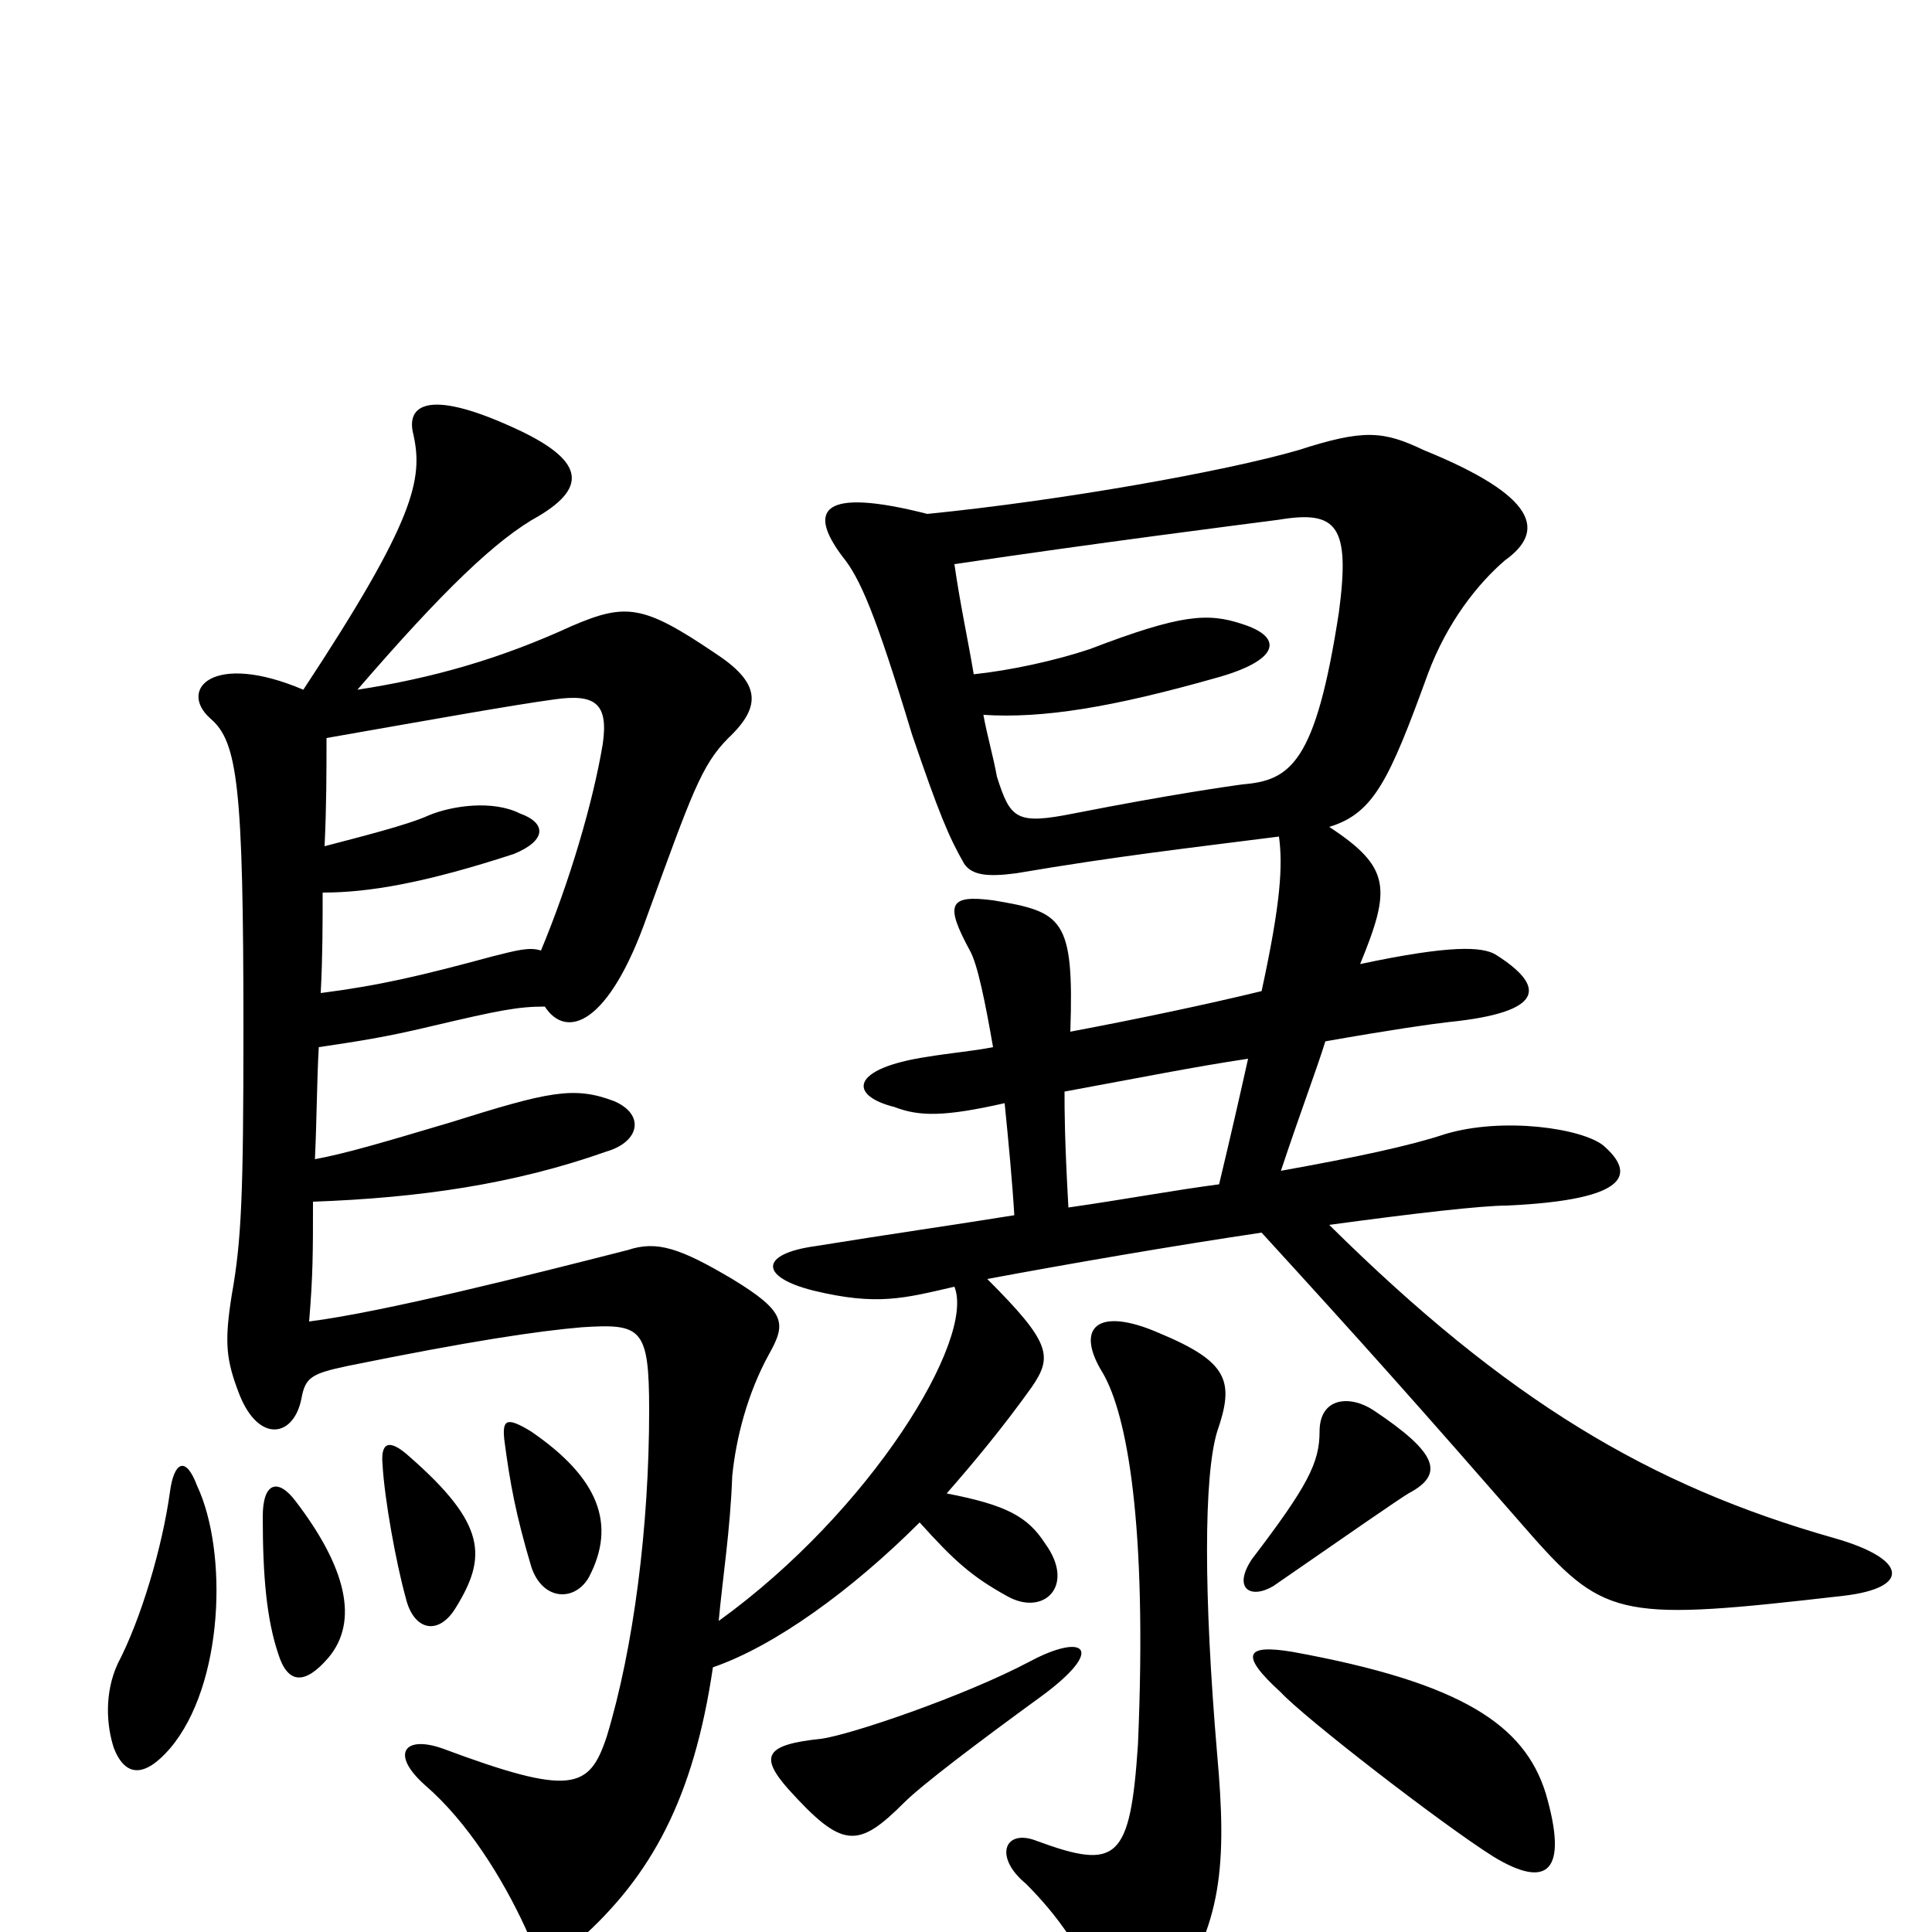 <svg xmlns="http://www.w3.org/2000/svg" viewBox="0 -1000 1000 1000">
	<path fill="#000000" d="M504 -651C501 -669 497 -687 494 -708C568 -719 639 -728 662 -731C692 -736 699 -728 693 -683C681 -605 668 -596 643 -594C636 -593 607 -589 556 -579C526 -573 523 -576 516 -598C514 -609 511 -619 509 -630C540 -628 576 -634 629 -649C662 -658 665 -670 643 -677C625 -683 611 -682 564 -664C546 -658 523 -653 504 -651ZM800 -72C789 -107 757 -129 669 -145C645 -149 641 -144 663 -124C675 -111 746 -56 773 -39C801 -22 812 -31 800 -72ZM539 -122C573 -147 561 -155 533 -140C499 -122 440 -102 425 -100C396 -97 393 -91 408 -74C436 -43 444 -43 468 -67C477 -76 506 -98 539 -122ZM630 -92C623 -174 623 -236 630 -259C639 -285 636 -295 600 -310C568 -324 556 -313 571 -289C583 -268 594 -213 589 -97C585 -37 578 -32 537 -47C520 -54 514 -39 531 -25C547 -9 561 10 572 38C579 57 589 57 605 35C633 -3 635 -36 630 -92ZM102 -231C96 -247 90 -243 88 -228C84 -199 73 -162 61 -139C54 -124 55 -107 59 -95C65 -80 75 -80 88 -95C116 -128 118 -197 102 -231ZM170 -142C186 -161 179 -189 153 -223C144 -235 136 -233 136 -215C136 -184 138 -162 144 -144C149 -128 158 -128 170 -142ZM236 -168C252 -194 252 -211 212 -246C201 -256 197 -253 198 -242C199 -224 205 -191 210 -173C214 -156 227 -153 236 -168ZM305 -184C319 -211 310 -235 275 -259C262 -267 260 -265 261 -255C264 -232 267 -216 275 -189C281 -171 298 -171 305 -184ZM729 -227C748 -237 744 -248 711 -270C699 -278 683 -277 683 -259C683 -243 677 -231 648 -193C638 -178 647 -172 659 -179C698 -206 724 -224 729 -227ZM631 -387C608 -384 581 -379 553 -375C551 -411 551 -425 551 -435C589 -442 619 -448 646 -452C642 -434 637 -412 631 -387ZM280 -508C274 -510 267 -508 255 -505C218 -495 197 -490 166 -486C167 -505 167 -522 167 -538C191 -538 220 -543 266 -558C283 -565 283 -574 269 -579C255 -586 234 -583 222 -578C211 -573 187 -567 168 -562C169 -583 169 -601 169 -618C226 -628 265 -635 287 -638C308 -641 315 -636 312 -615C307 -585 295 -544 280 -508ZM157 -643C110 -663 92 -643 109 -628C123 -616 126 -593 126 -467C126 -382 125 -358 120 -330C116 -305 117 -296 124 -278C134 -253 152 -256 156 -276C158 -287 161 -289 180 -293C244 -306 278 -311 301 -313C332 -315 336 -313 336 -270C336 -210 328 -147 314 -101C305 -74 296 -70 229 -95C209 -102 202 -92 220 -76C242 -57 260 -28 272 -2C279 15 287 15 300 4C337 -29 359 -69 369 -137C401 -148 441 -177 476 -212C494 -192 503 -184 521 -174C540 -163 557 -179 541 -201C532 -215 521 -221 490 -227C504 -243 519 -261 534 -282C545 -298 544 -305 511 -338C554 -346 606 -355 653 -362C706 -304 731 -276 793 -205C831 -162 841 -161 954 -174C989 -178 988 -193 949 -204C854 -231 780 -275 688 -366C732 -372 767 -376 780 -376C845 -379 846 -393 830 -407C819 -416 778 -422 748 -413C730 -407 702 -401 663 -394C674 -427 681 -445 686 -461C720 -467 741 -470 750 -471C799 -476 801 -489 774 -506C767 -510 751 -511 704 -501C720 -540 720 -551 688 -572C711 -579 719 -596 739 -651C749 -678 765 -698 779 -710C800 -725 796 -743 737 -767C716 -777 706 -778 672 -767C634 -756 550 -741 480 -734C425 -748 418 -736 436 -712C445 -701 453 -683 472 -620C486 -579 491 -567 499 -553C503 -547 511 -546 526 -548C579 -557 615 -561 662 -567C664 -552 663 -533 653 -487C624 -480 591 -473 554 -466C556 -525 550 -528 514 -534C491 -537 489 -532 502 -508C506 -501 510 -481 514 -458C504 -456 492 -455 480 -453C440 -447 439 -433 463 -427C476 -422 489 -422 520 -429C522 -409 524 -388 525 -371C494 -366 459 -361 422 -355C393 -351 393 -339 421 -332C454 -324 468 -328 494 -334C505 -307 451 -218 372 -161C374 -183 378 -208 379 -236C381 -256 387 -279 398 -299C407 -315 407 -321 379 -338C352 -354 340 -358 325 -353C274 -340 199 -321 160 -316C162 -340 162 -352 162 -378C217 -380 266 -387 314 -404C331 -409 334 -423 318 -430C297 -438 284 -435 233 -419C196 -408 179 -403 163 -400C164 -421 164 -441 165 -458C185 -461 199 -463 224 -469C258 -477 268 -479 282 -479C293 -462 315 -469 335 -526C358 -589 363 -604 377 -618C395 -635 393 -647 370 -662C333 -687 324 -688 296 -676C259 -659 224 -649 185 -643C229 -694 257 -721 279 -733C304 -748 303 -762 265 -779C221 -799 210 -790 214 -775C219 -752 215 -731 157 -643Z"/>
</svg>